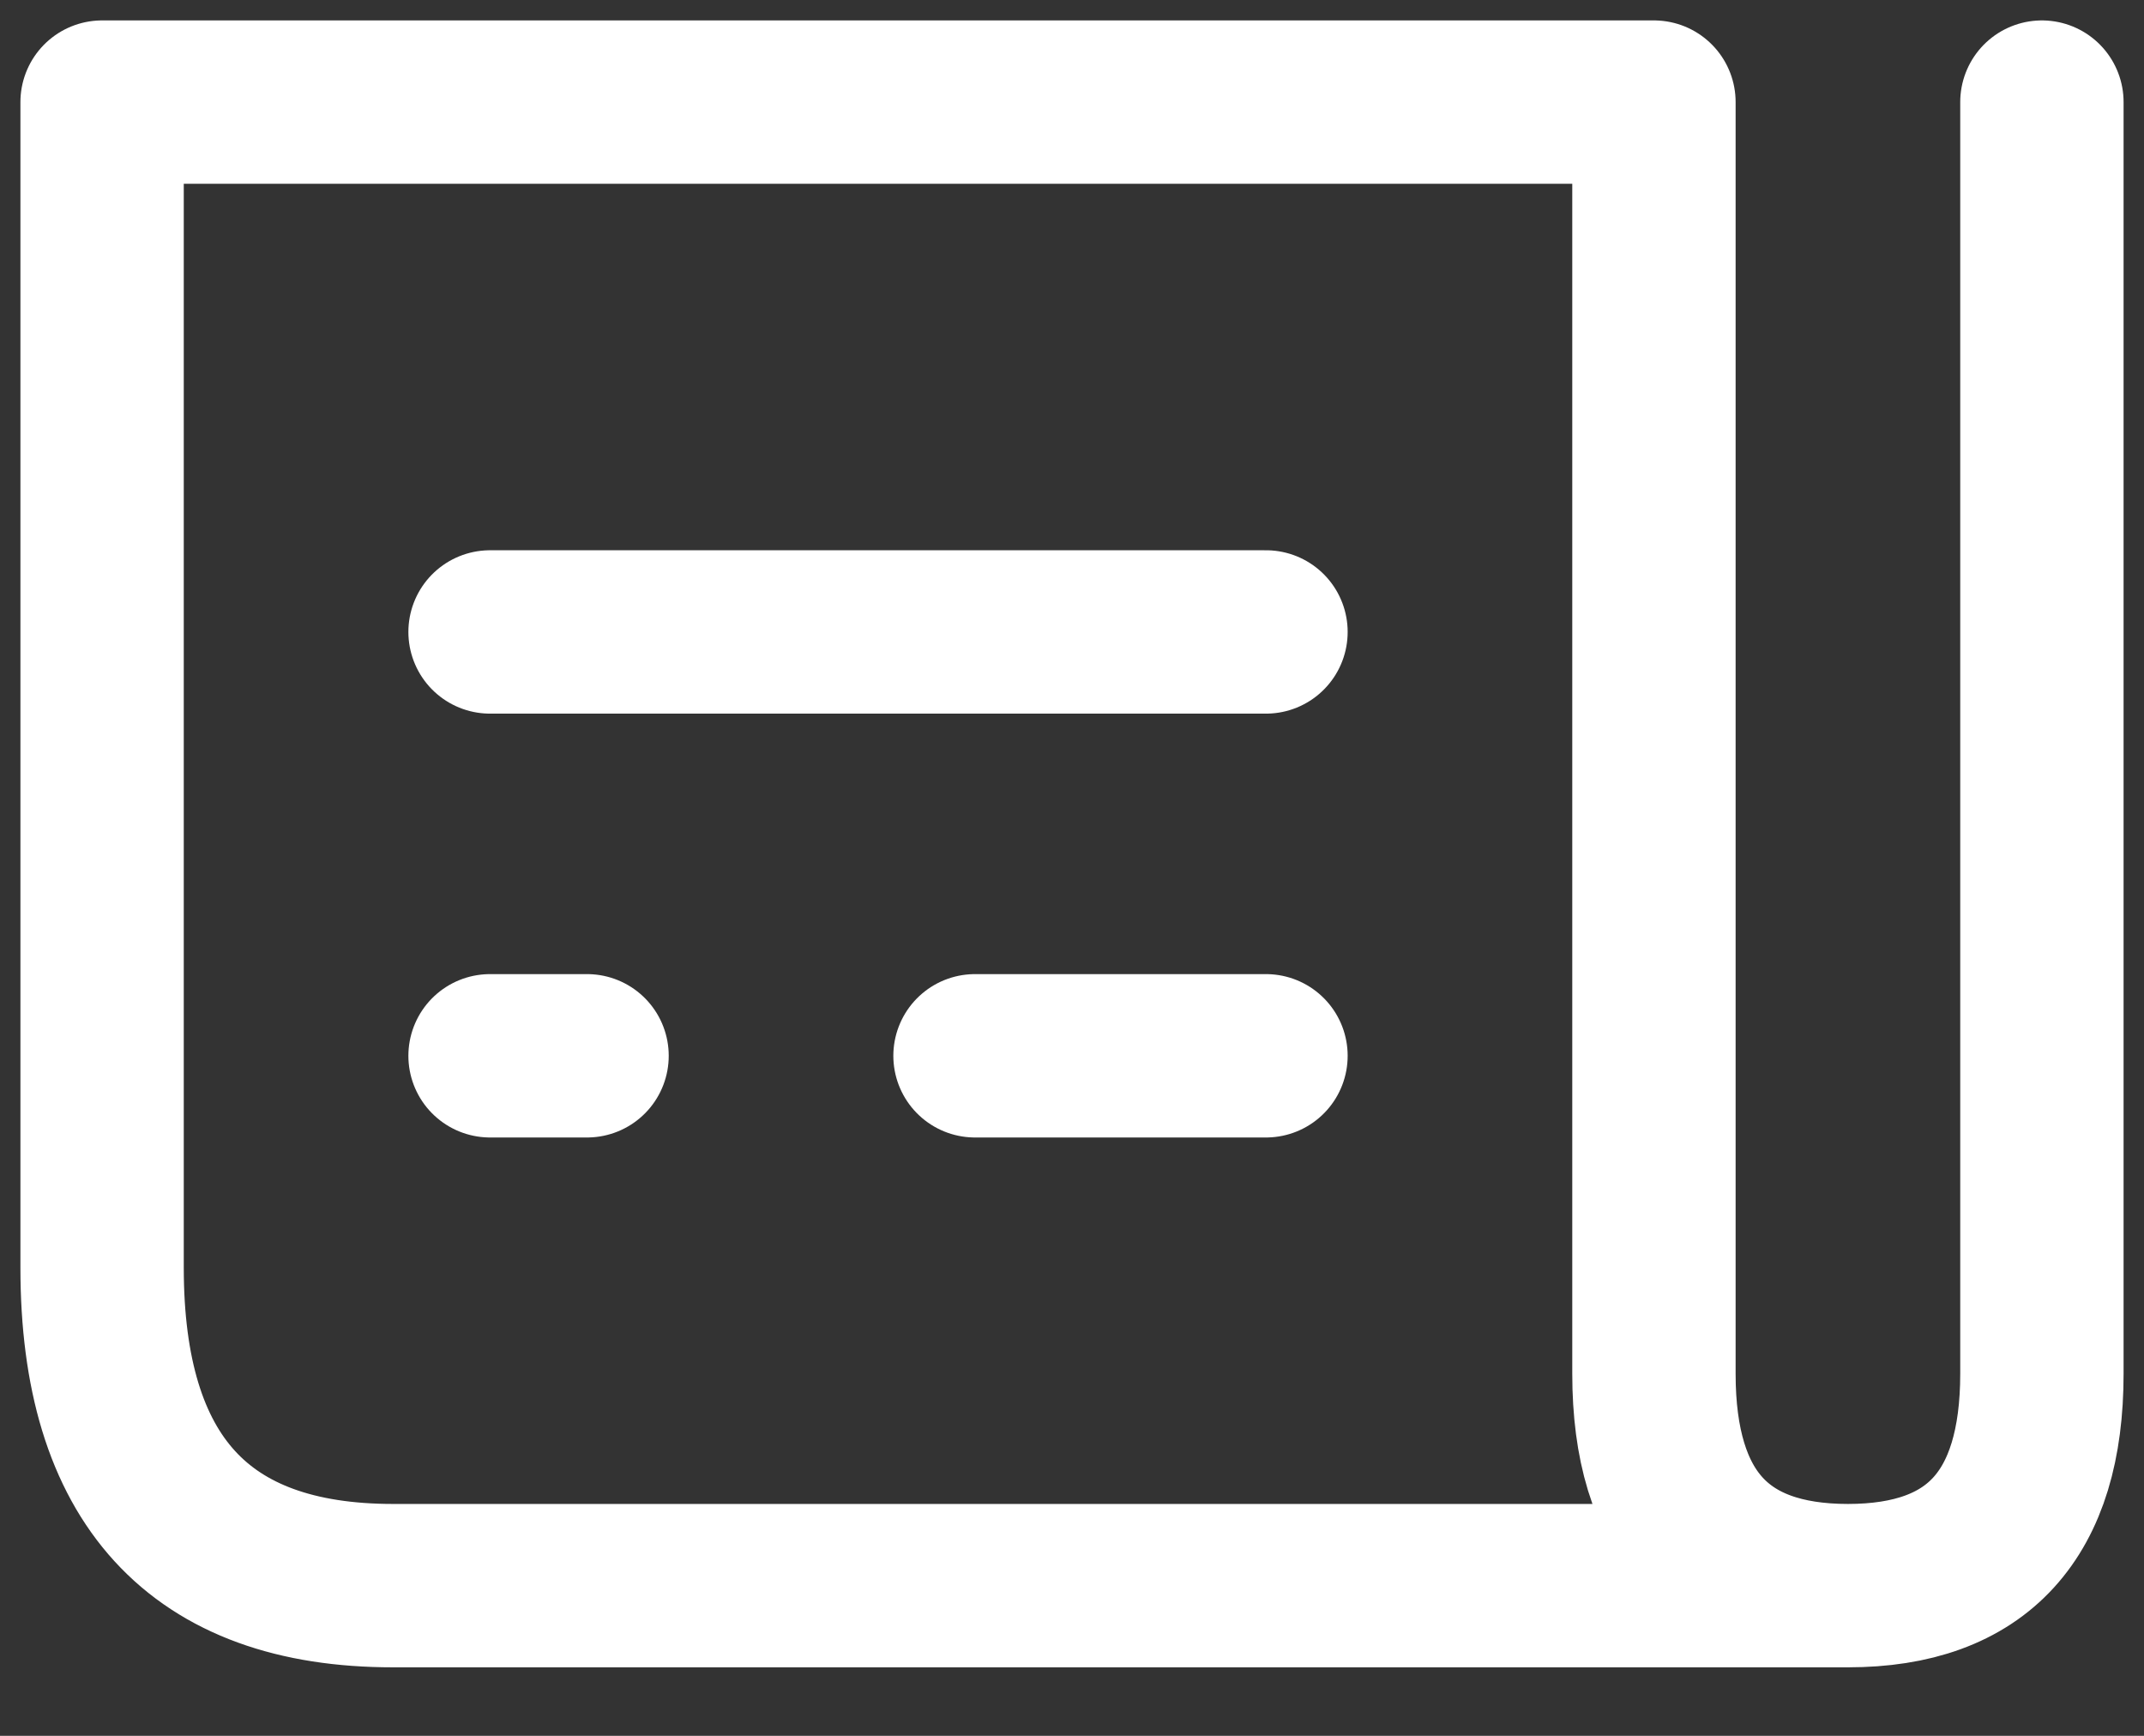 <svg width="21" height="17" viewBox="0 0 21 17" fill="none" xmlns="http://www.w3.org/2000/svg">
<rect x="0" y="0" width="21" height="17" fill="#333333" stroke="none"/>
<path d="M20 1V13.454C20 14.838 19.367 15.529 18.1 15.529M18.1 15.529C16.833 15.529 16.2 14.838 16.2 13.454V1H1V12.416C1 14.492 1.95 15.529 3.85 15.529C5.75 15.529 10.5 15.529 18.1 15.529ZM4.8 10.34H5.75M9.55 10.34H12.4M4.8 6.189H12.4" stroke="white" stroke-width="1.6" stroke-linecap="round" stroke-linejoin="round"/>
</svg>
